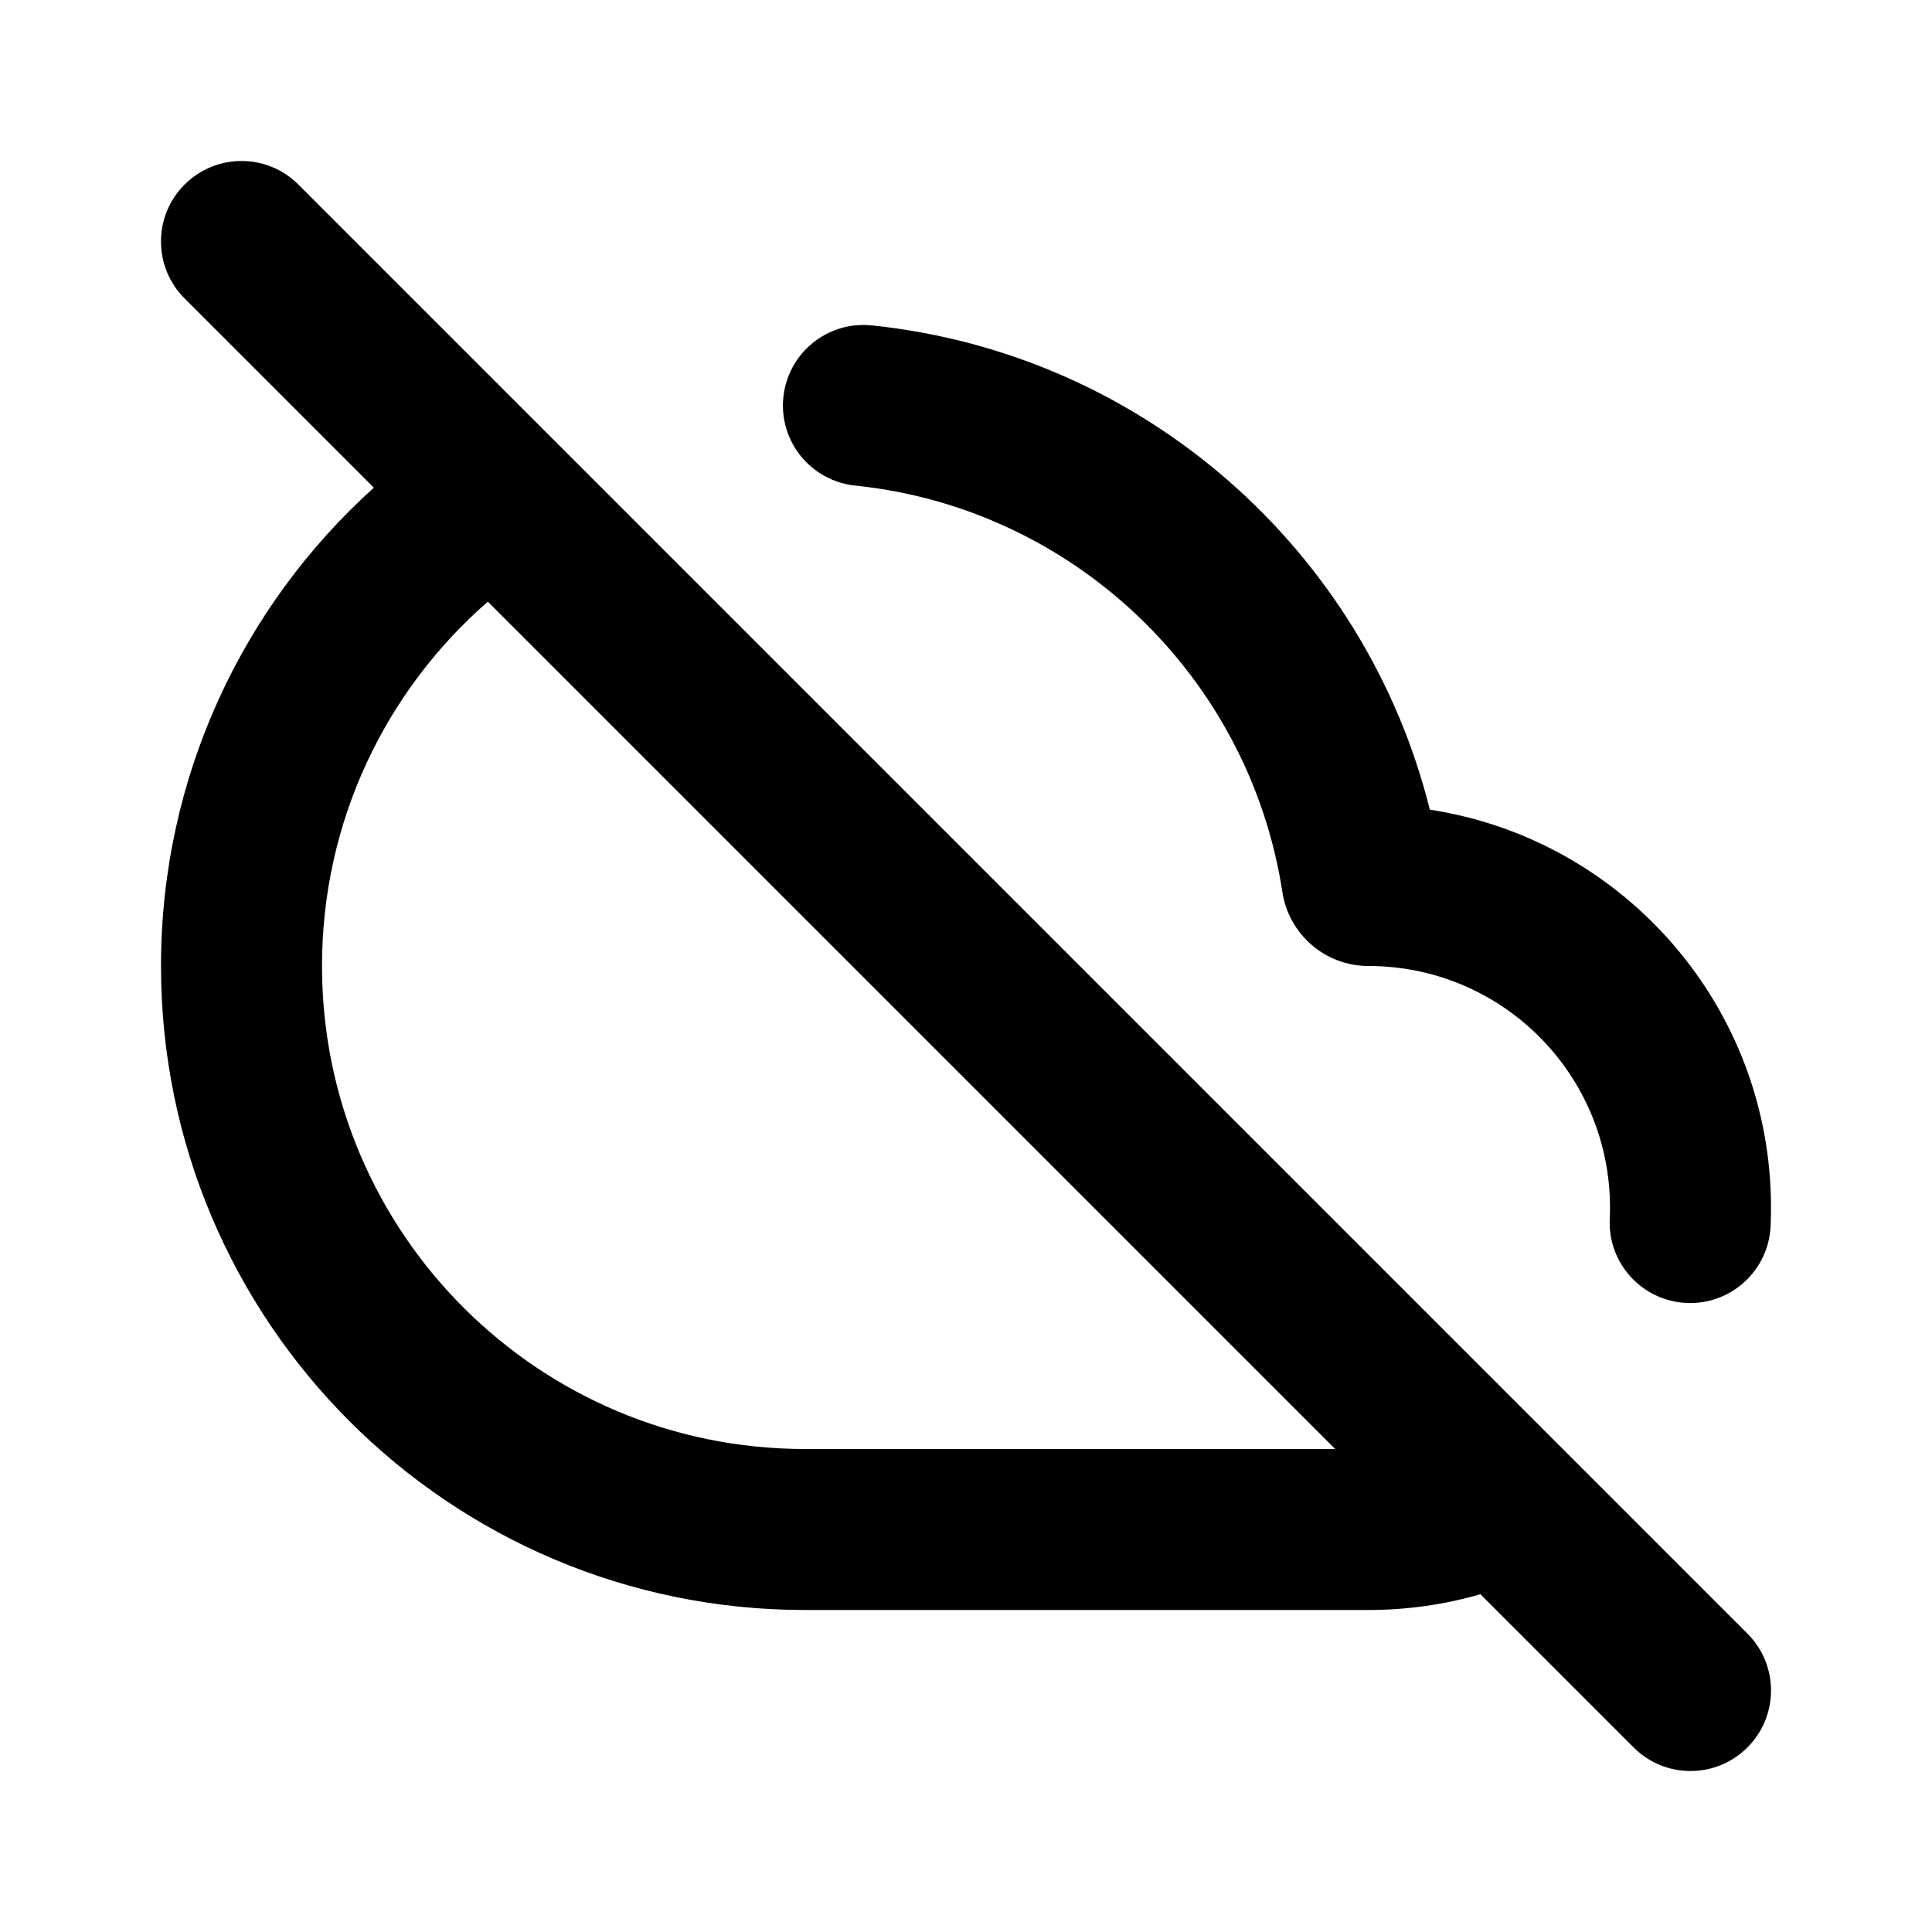 <svg width="24" height="24" viewBox="0 0 24 24" fill="none" xmlns="http://www.w3.org/2000/svg">
<path fill-rule="evenodd" clip-rule="evenodd" d="M3.707 2.293C3.317 1.902 2.683 1.902 2.293 2.293C1.902 2.683 1.902 3.317 2.293 3.707L4.644 6.058C3.022 7.521 2 9.641 2 12C2 16.418 5.582 20 10 20H17C17.481 20 17.948 19.932 18.39 19.804L20.293 21.707C20.683 22.098 21.317 22.098 21.707 21.707C22.098 21.317 22.098 20.683 21.707 20.293L3.707 2.293ZM16.586 18L6.06 7.474C4.797 8.575 4 10.195 4 12C4 15.314 6.686 18 10 18H16.586Z" fill="black"/>
<path d="M10.828 4.042C10.279 3.986 9.788 4.385 9.731 4.935C9.675 5.484 10.074 5.975 10.623 6.032C13.339 6.312 15.52 8.406 15.93 11.081C16.01 11.601 16.456 12 17 12C18.657 12 20 13.343 20 15C20 15.047 19.999 15.094 19.997 15.141C19.971 15.693 20.398 16.16 20.95 16.186C21.502 16.211 21.969 15.784 21.995 15.233C21.998 15.155 22 15.078 22 15C22 12.498 20.162 10.425 17.762 10.058C16.959 6.837 14.206 4.391 10.828 4.042Z" fill="black"/>
</svg>
